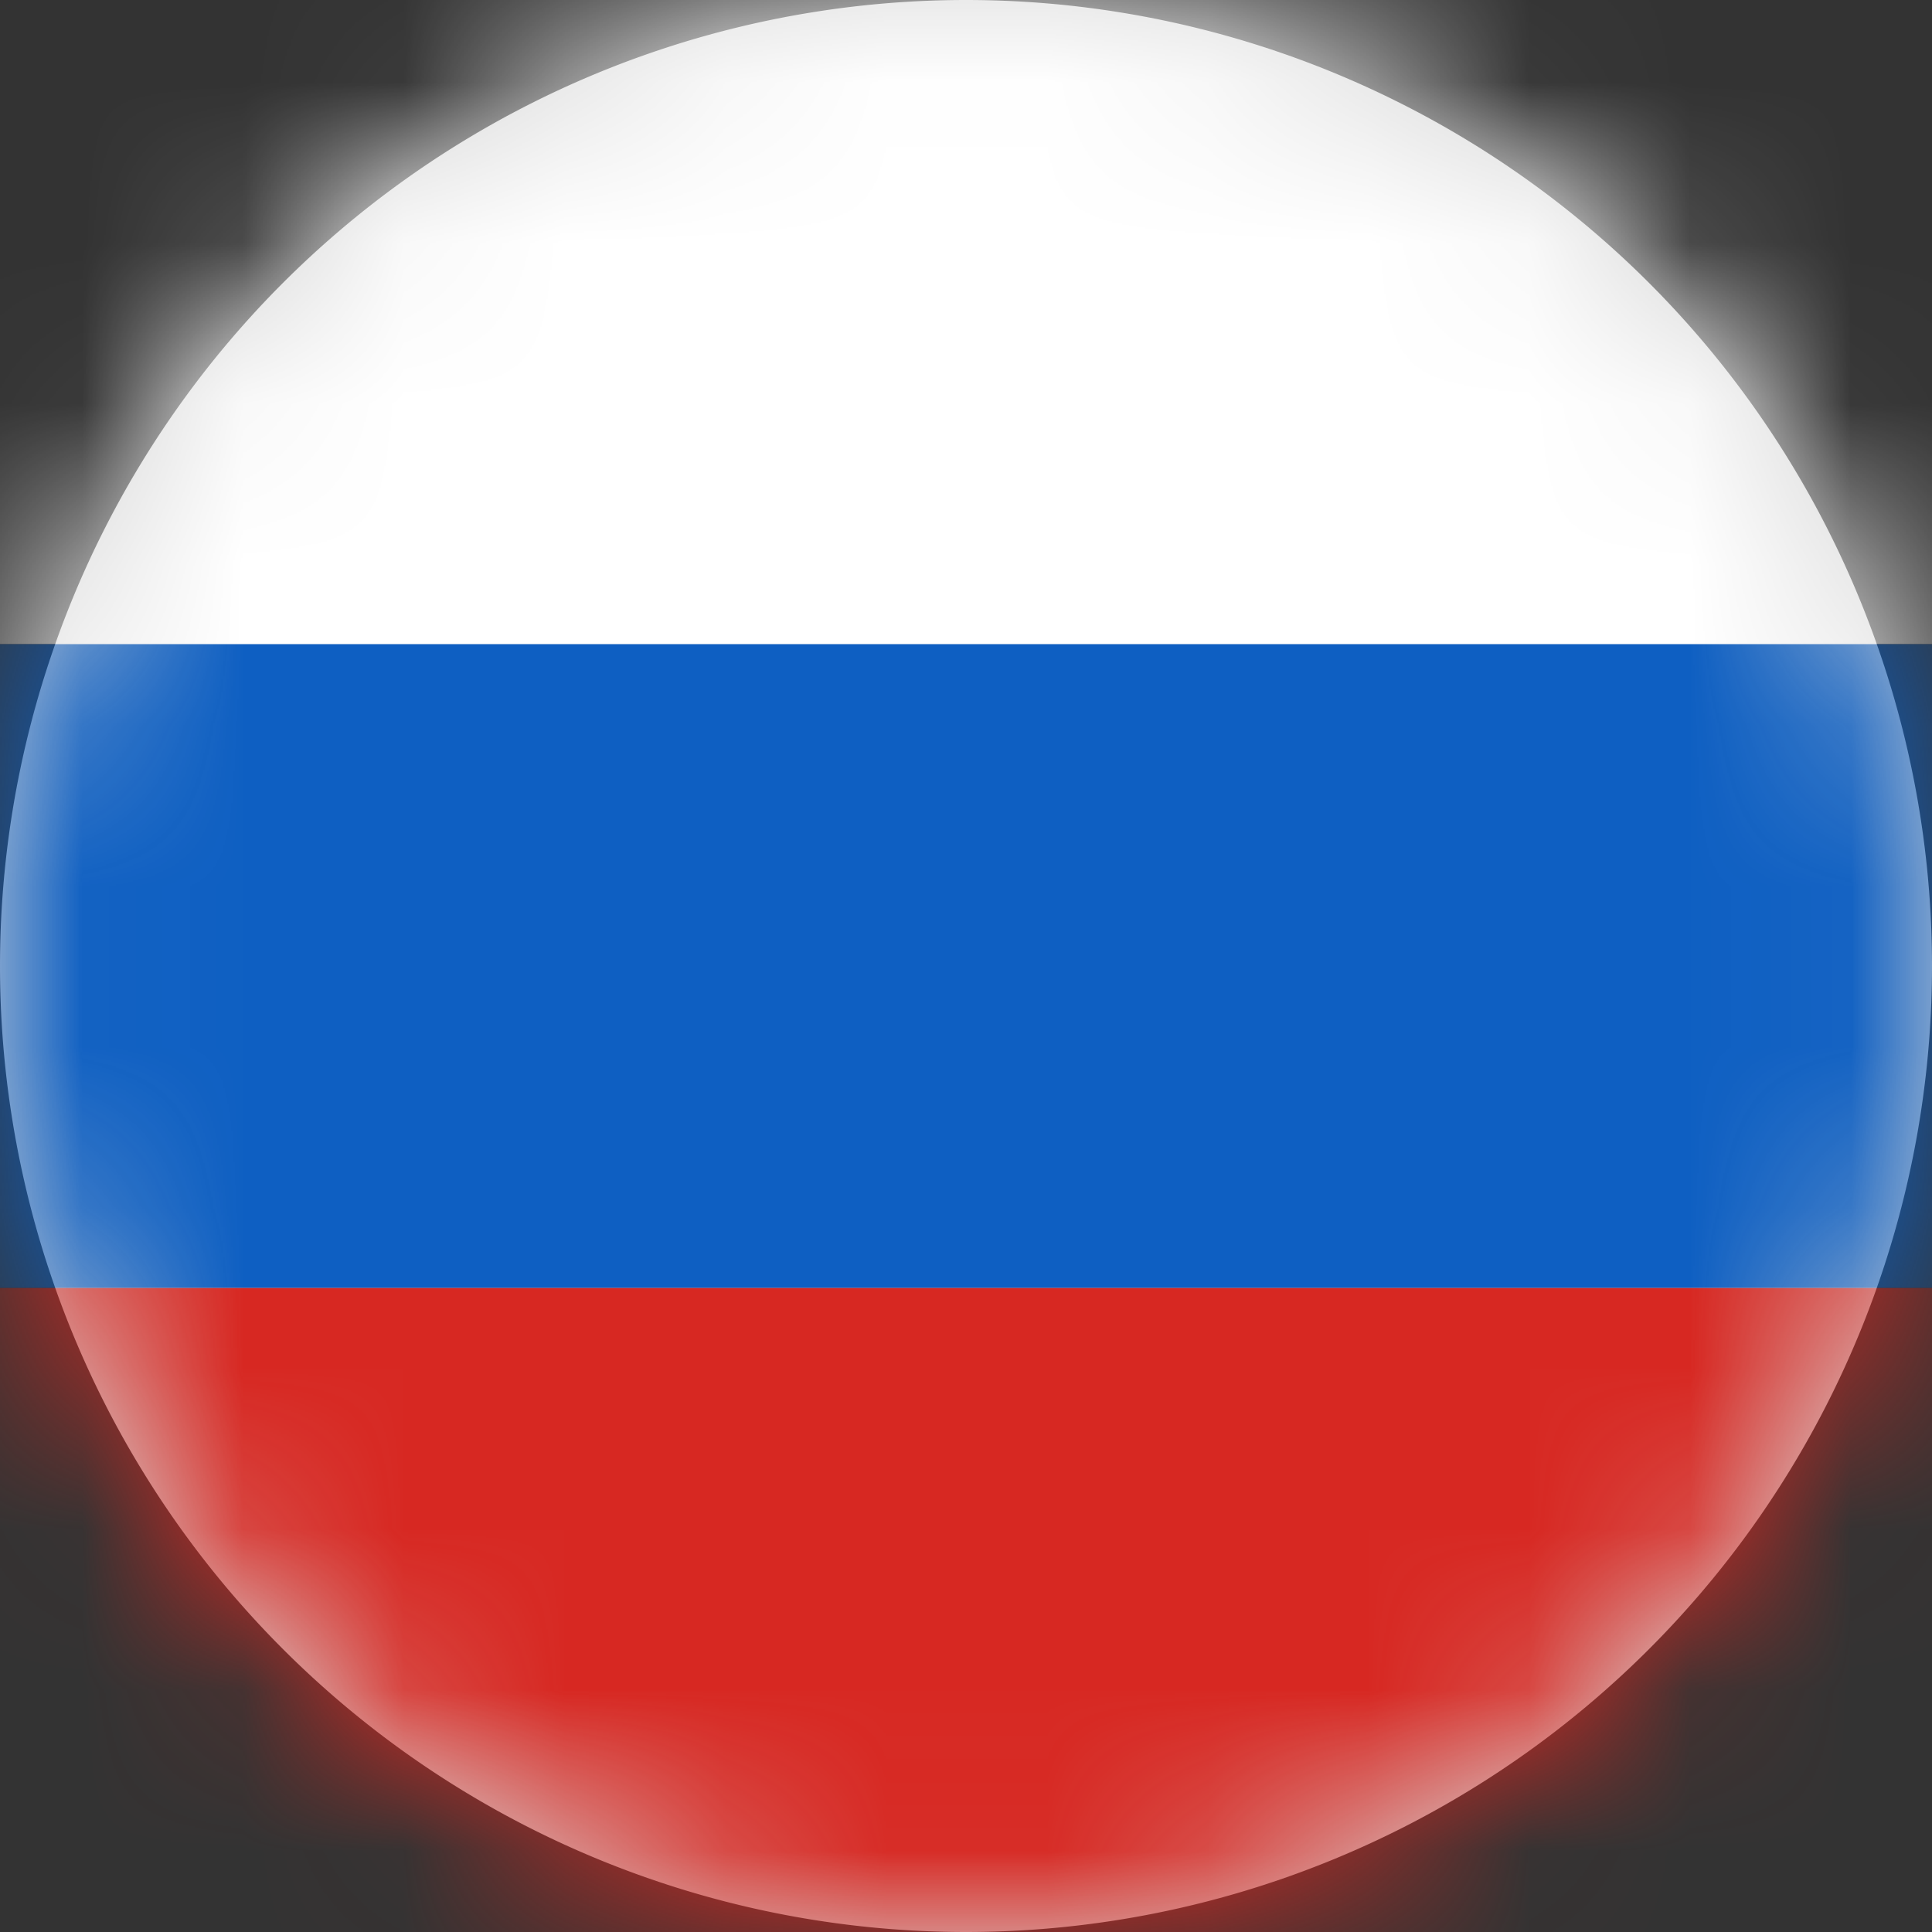 <svg width="12" height="12" fill="none" xmlns="http://www.w3.org/2000/svg"><rect width="100%" height="100%" fill="#333333" stroke="none"/><path fill-rule="evenodd" clip-rule="evenodd" d="M6 12A6 6 0 1 0 6 0a6 6 0 0 0 0 12z" fill="#D8D8D8"/><mask id="a" maskUnits="userSpaceOnUse" x="0" y="0" width="12" height="12"><path fill-rule="evenodd" clip-rule="evenodd" d="M6 12A6 6 0 1 0 6 0a6 6 0 0 0 0 12z" fill="#fff"/></mask><g mask="url(#a)"><path fill="#0E5FC2" d="M0 4h12v4H0z"/><path fill="#D72822" d="M0 8h12v4H0z"/><path fill="#fff" d="M0 0h12v4H0z"/></g></svg>